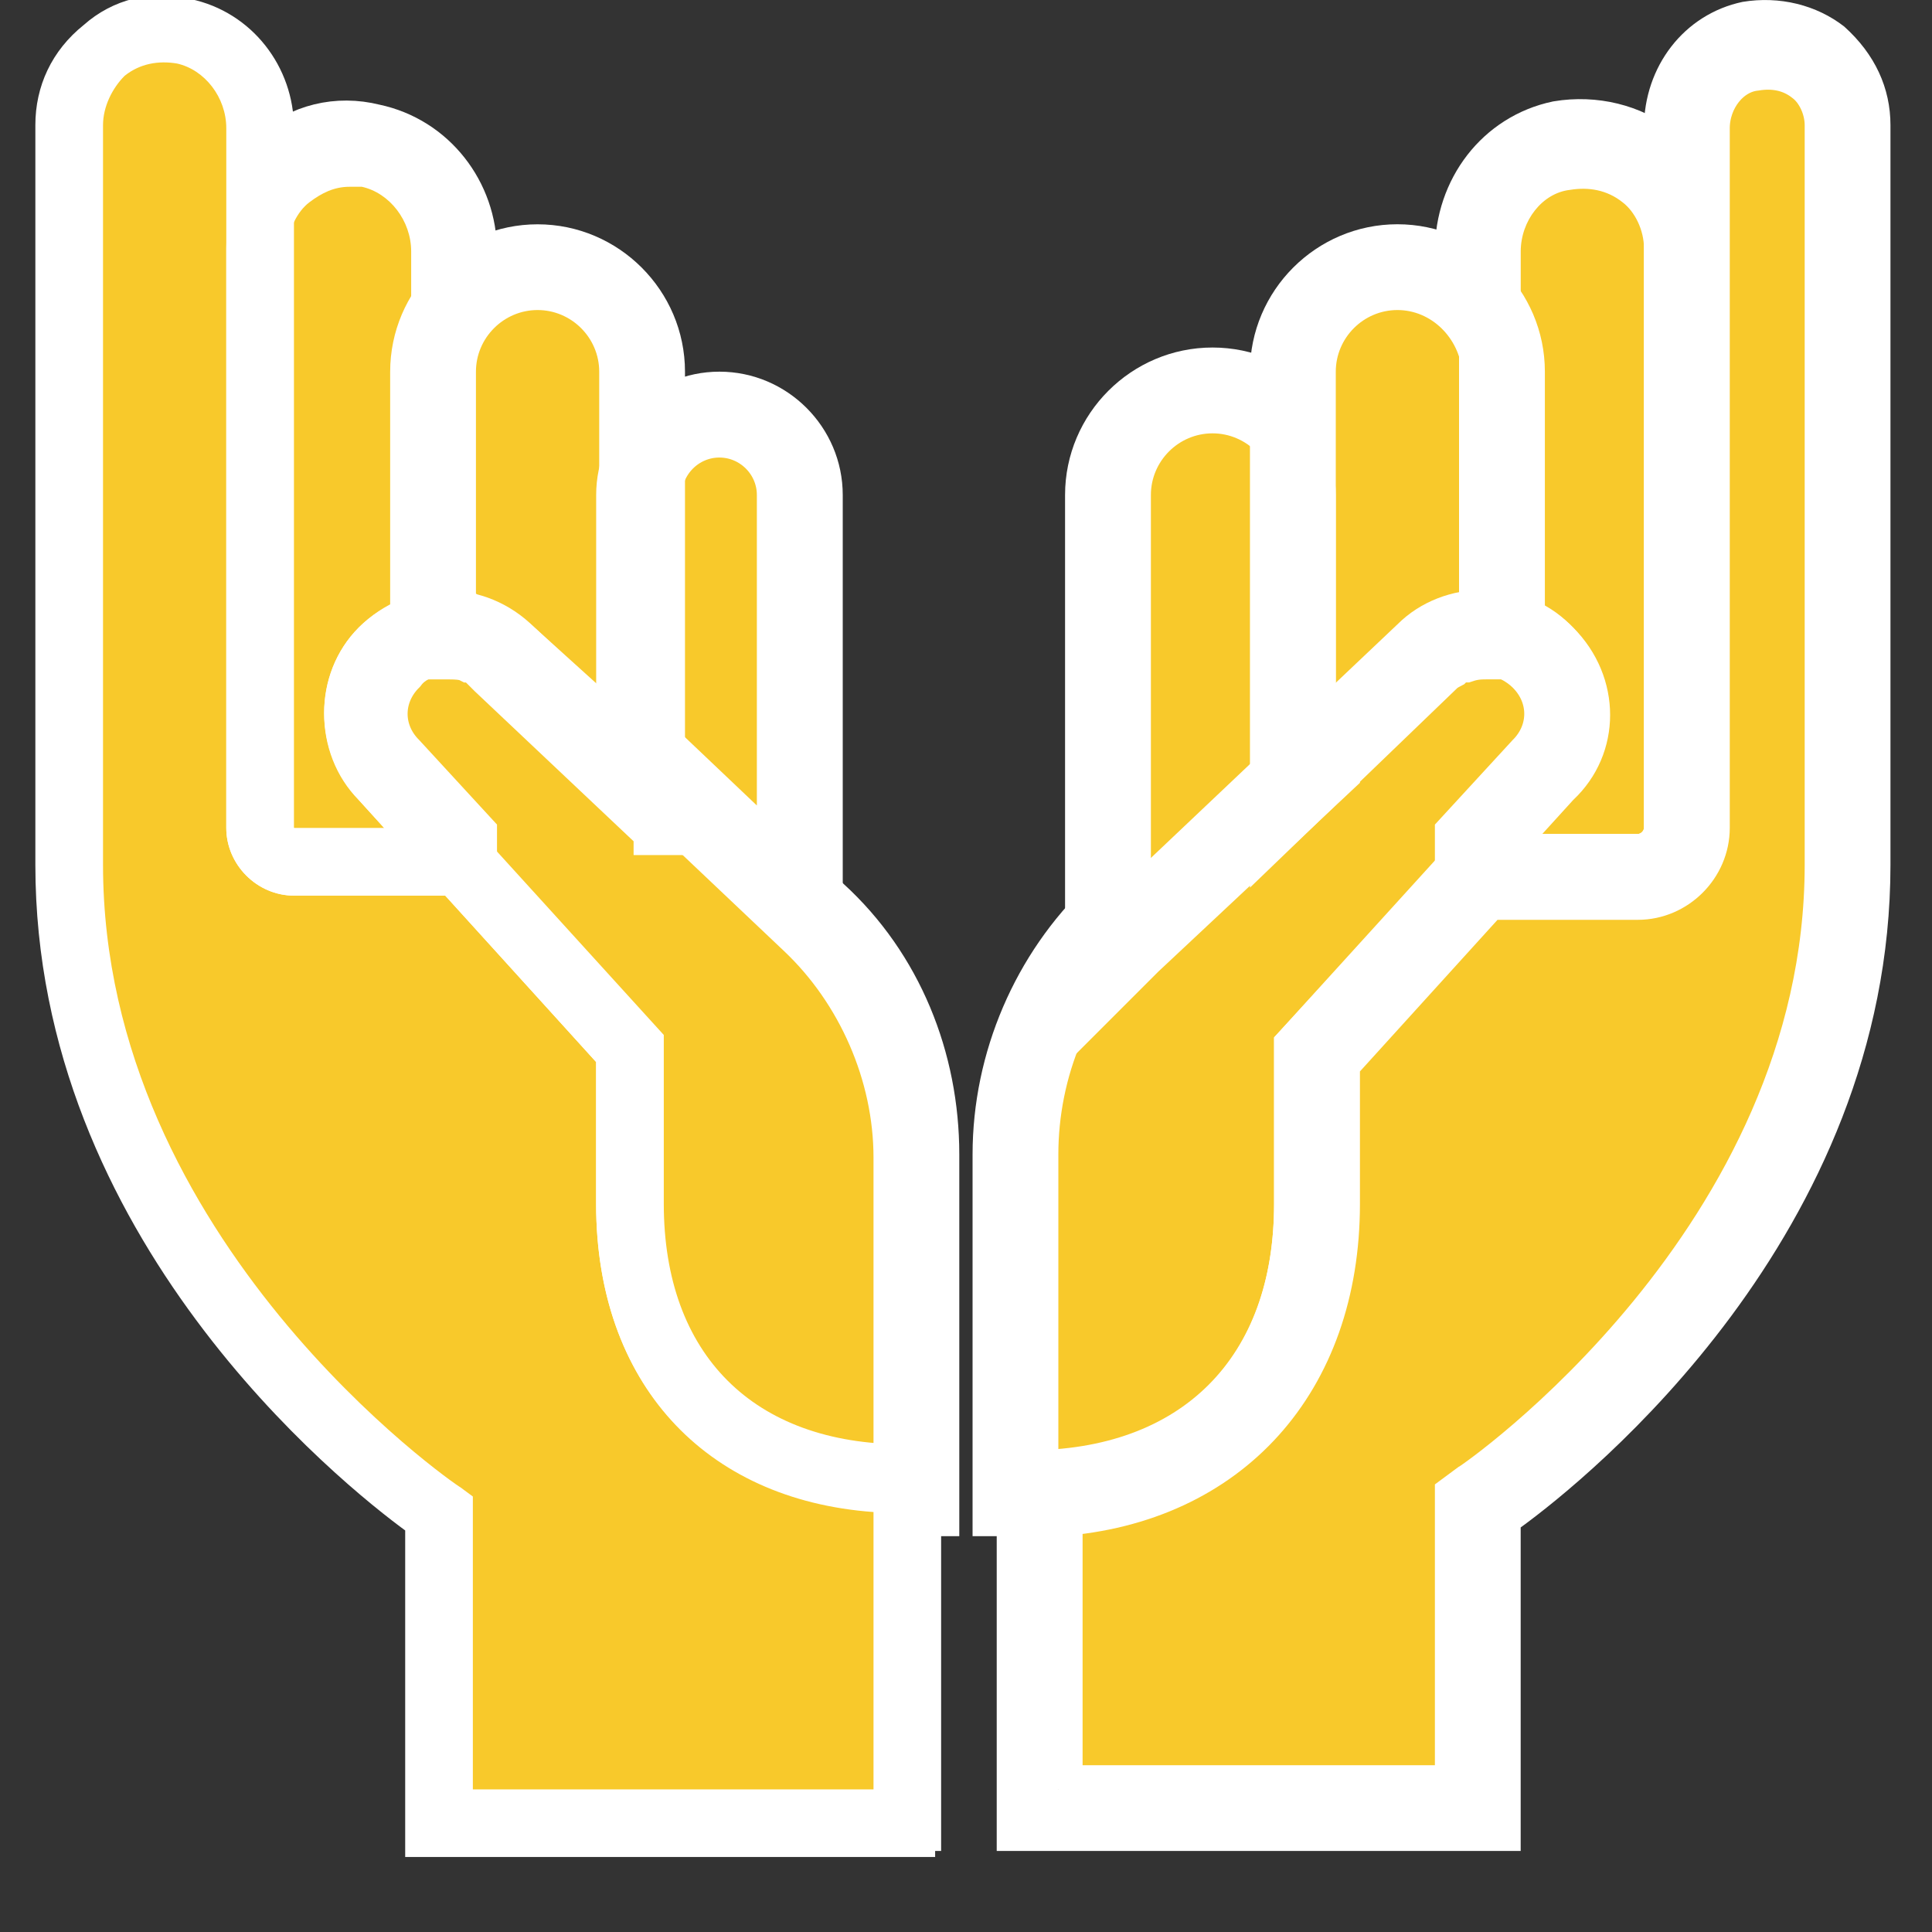 <?xml version="1.0" encoding="utf-8"?>
<!-- Generator: Adobe Illustrator 16.0.0, SVG Export Plug-In . SVG Version: 6.00 Build 0)  -->
<!DOCTYPE svg PUBLIC "-//W3C//DTD SVG 1.0//EN" "http://www.w3.org/TR/2001/REC-SVG-20010904/DTD/svg10.dtd">
<svg version="1.0" id="Layer_1" xmlns="http://www.w3.org/2000/svg" xmlns:xlink="http://www.w3.org/1999/xlink" x="0px" y="0px"
	 width="40px" height="40px" viewBox="940 480 40 40" enable-background="new 940 480 40 40" xml:space="preserve">
<rect x="940" y="480" width="40" height="40" fill="#333333" stroke="none"/>
<title>29 -Prayer- (Outline)</title>
<desc>Created with Sketch.</desc>
<g>
	<g transform="translate(-1080, -591)">
		<g transform="translate(1081, 592)">
			<path fill="#F8C92B" stroke="#FFFFFF" stroke-miterlimit="10" d="M958.361,510.305h-0.638c-3.893,0-6.381-2.488-6.381-6.381
				v-2.936l-4.913-5.424c-0.957-0.957-0.957-2.616,0-3.573c1.021-1.021,2.616-1.021,3.637,0l6.062,5.678
				c1.468,1.34,2.233,3.254,2.233,5.232V510.305L958.361,510.305z"/>
			<path fill="#F8C92B" stroke="#FFFFFF" stroke-miterlimit="10" d="M948.79,497.543h-3.701c-0.766,0-1.404-0.638-1.404-1.404
				v-11.996c0-0.765,0.319-1.468,0.958-1.978c0.574-0.51,1.34-0.702,2.105-0.51c1.212,0.255,2.042,1.34,2.042,2.552v8.295h-0.638
				c-0.319,0-0.638,0.127-0.83,0.383c-0.255,0.255-0.383,0.574-0.383,0.894c0,0.319,0.127,0.638,0.383,0.893l0,0l1.468,1.595
				V497.543L948.79,497.543z"/>
			<path fill="#F8C92B" stroke="#FFFFFF" stroke-miterlimit="10" d="M952.618,494.417l2.552,2.424v-7.592
				c0-0.703-0.574-1.276-1.276-1.276c-0.702,0-1.276,0.574-1.276,1.276V494.417L952.618,494.417z"/>
			<path fill="#F8C92B" stroke="#FFFFFF" stroke-width="0.25" stroke-miterlimit="10" d="M958.361,517.322h-10.847v-6.699
				c-1.404-1.021-7.657-6.061-7.657-13.718v-15.314c0-0.766,0.319-1.468,0.957-1.978c0.574-0.51,1.339-0.702,2.106-0.51
				c1.212,0.255,2.041,1.339,2.041,2.552v14.484c0,0.063,0.064,0.127,0.128,0.127h3.701l3.828,4.21v3.447
				c0,3.189,1.914,5.104,5.104,5.104h0.638V517.322L958.361,517.322z"/>
			<path fill="#F8C92B" stroke="#FFFFFF" stroke-miterlimit="10" d="M952.618,496.202l-3.445-3.253
				c-0.064-0.064-0.128-0.128-0.192-0.192s-0.128-0.064-0.191-0.127h-0.064l0,0c-0.127-0.064-0.319-0.064-0.51-0.064h-0.638v-5.87
				c0-1.403,1.148-2.552,2.552-2.552c1.403,0,2.552,1.149,2.552,2.552v9.507H952.618L952.618,496.202z"/>
			<path fill="#F8C92B" stroke="#FFFFFF" stroke-miterlimit="10" d="M960.275,510.305h-0.639v-7.402
				c0-1.979,0.829-3.892,2.233-5.232l6.062-5.743c0.957-0.957,2.616-0.957,3.573,0c1.021,1.021,1.021,2.617,0,3.637l-4.85,5.424
				v2.936C966.655,507.816,964.167,510.305,960.275,510.305z"/>
			<path fill="#F8C92B" stroke="#FFFFFF" stroke-miterlimit="10" d="M972.908,497.543h-3.7v-1.276l1.467-1.595
				c0.256-0.255,0.383-0.574,0.383-0.893c0-0.319-0.127-0.638-0.383-0.894c-0.19-0.191-0.51-0.383-0.828-0.383h-0.639v-8.295
				c0-1.276,0.829-2.361,2.042-2.616c0.765-0.127,1.531,0.064,2.105,0.511c0.638,0.574,0.957,1.276,0.957,2.042v11.996
				C974.312,496.905,973.675,497.543,972.908,497.543z"/>
			<path fill="#F8C92B" stroke="#FFFFFF" stroke-miterlimit="10" d="M961.551,499.84v-10.592c0-1.404,1.148-2.553,2.553-2.553
				s2.552,1.149,2.552,2.553v5.742l-4.02,3.765L961.551,499.84z"/>
			<path fill="#F8C92B" stroke="#FFFFFF" stroke-miterlimit="10" d="M960.913,516.047h8.295v-6.062l0.255-0.189
				c0.128-0.064,7.401-5.105,7.401-12.89v-15.314c0-0.383-0.19-0.766-0.446-0.957c-0.319-0.255-0.701-0.319-1.084-0.255
				c-0.574,0.063-1.021,0.638-1.021,1.276v14.484c0,0.766-0.638,1.404-1.404,1.404h-3.126l-3.127,3.446v2.936
				c0,3.637-2.233,6.125-5.742,6.381V516.047L960.913,516.047z"/>
			<path fill="#F8C92B" stroke="#FFFFFF" stroke-miterlimit="10" d="M965.379,496.202v-9.507c0-1.403,1.148-2.552,2.553-2.552
				s2.553,1.149,2.553,2.552v5.87h-0.638c-0.191,0-0.319,0-0.511,0.064h-0.064c-0.063,0-0.128,0.064-0.191,0.064l-0.063,0.063
				c0,0-0.128,0.064-0.191,0.127L965.379,496.202z"/>
		</g>
	</g>
</g>
<g>
	<g transform="translate(-1080, -591)">
		<g transform="translate(1081, 592)">
			<path fill="#FFFFFF" d="M958.361,510.305h-0.638c-3.893,0-6.381-2.488-6.381-6.381v-2.936l-4.913-5.424
				c-0.957-0.957-0.957-2.616,0-3.573c1.021-1.021,2.616-1.021,3.637,0l6.062,5.678c1.468,1.34,2.233,3.254,2.233,5.232V510.305
				L958.361,510.305z M948.216,492.502c-0.319,0-0.638,0.127-0.894,0.383c-0.511,0.51-0.511,1.276,0,1.787l5.296,5.805v3.447
				c0,2.998,1.659,4.85,4.467,5.104v-6.062c0-1.594-0.703-3.189-1.851-4.274l-6.062-5.742
				C948.917,492.63,948.535,492.502,948.216,492.502z"/>
			<path fill="#FFFFFF" d="M948.79,497.543h-3.701c-0.766,0-1.404-0.638-1.404-1.404v-11.996c0-0.765,0.319-1.468,0.958-1.978
				c0.574-0.51,1.34-0.702,2.105-0.51c1.212,0.255,2.042,1.34,2.042,2.552v8.295h-0.638c-0.319,0-0.638,0.127-0.83,0.383
				c-0.255,0.255-0.383,0.574-0.383,0.894c0,0.319,0.127,0.638,0.383,0.893l0,0l1.468,1.595V497.543L948.79,497.543z
				 M946.237,482.867c-0.319,0-0.574,0.127-0.829,0.319c-0.255,0.192-0.447,0.574-0.447,0.957v11.996
				c0,0.063,0.064,0.127,0.128,0.127h1.978l-0.638-0.702c-0.957-1.021-0.957-2.616,0-3.573c0.319-0.319,0.702-0.511,1.084-0.638
				v-7.146c0-0.639-0.446-1.212-1.021-1.34C946.429,482.867,946.302,482.867,946.237,482.867z"/>
			<path fill="#FFFFFF" d="M956.447,499.904l-1.212-1.278l-3.892-3.636v-5.742c0-1.404,1.148-2.553,2.552-2.553
				c1.404,0,2.553,1.149,2.553,2.553V499.904L956.447,499.904z M952.618,494.417l2.552,2.424v-7.592
				c0-0.703-0.574-1.276-1.276-1.276c-0.702,0-1.276,0.574-1.276,1.276V494.417L952.618,494.417z"/>
			<path fill="#FFFFFF" d="M958.361,517.322h-10.847v-6.699c-1.404-1.021-7.657-6.061-7.657-13.718v-15.314
				c0-0.766,0.319-1.468,0.957-1.978c0.574-0.51,1.339-0.702,2.106-0.51c1.212,0.255,2.041,1.339,2.041,2.552v14.484
				c0,0.063,0.064,0.127,0.128,0.127h3.701l3.828,4.21v3.447c0,3.189,1.914,5.104,5.104,5.104h0.638V517.322L958.361,517.322z
				 M948.79,516.047h8.295v-5.742c-3.51-0.256-5.743-2.682-5.743-6.381v-2.936l-3.126-3.445h-3.127
				c-0.766,0-1.404-0.638-1.404-1.404v-14.484c0-0.639-0.446-1.212-1.021-1.34c-0.382-0.064-0.766,0-1.084,0.255
				c-0.255,0.255-0.447,0.638-0.447,1.021v15.314c0,7.785,7.274,12.826,7.402,12.89l0.255,0.189V516.047L948.79,516.047z"/>
			<path fill="#FFFFFF" d="M952.618,496.202l-3.445-3.253c-0.064-0.064-0.128-0.128-0.192-0.192s-0.128-0.064-0.191-0.127h-0.064
				l0,0c-0.127-0.064-0.319-0.064-0.51-0.064h-0.638v-5.87c0-1.403,1.148-2.552,2.552-2.552c1.403,0,2.552,1.149,2.552,2.552v9.507
				H952.618L952.618,496.202z M949.109,491.417L949.109,491.417c0.191,0.064,0.319,0.128,0.446,0.191l0.064,0.064
				c0.128,0.127,0.319,0.191,0.447,0.319l1.34,1.212v-6.508c0-0.702-0.575-1.276-1.276-1.276s-1.276,0.574-1.276,1.276v4.594
				C948.917,491.354,948.981,491.354,949.109,491.417z"/>
			<path fill="#FFFFFF" d="M960.275,510.305h-0.639v-7.402c0-1.979,0.829-3.892,2.233-5.232l6.062-5.743
				c0.957-0.957,2.616-0.957,3.573,0c1.021,1.021,1.021,2.617,0,3.637l-4.85,5.424v2.936
				C966.655,507.816,964.167,510.305,960.275,510.305z M969.782,492.502c-0.319,0-0.639,0.127-0.894,0.383l-6.125,5.742
				c-1.213,1.084-1.851,2.68-1.851,4.276v6.125c2.808-0.254,4.466-2.105,4.466-5.104v-3.445l5.296-5.743
				c0.511-0.511,0.511-1.34,0-1.851C970.42,492.63,970.101,492.502,969.782,492.502z"/>
			<path fill="#FFFFFF" d="M972.908,497.543h-3.7v-1.276l1.467-1.595c0.256-0.255,0.383-0.574,0.383-0.893
				c0-0.319-0.127-0.638-0.383-0.894c-0.19-0.191-0.51-0.383-0.828-0.383h-0.639v-8.295c0-1.276,0.829-2.361,2.042-2.616
				c0.765-0.127,1.531,0.064,2.105,0.511c0.638,0.574,0.957,1.276,0.957,2.042v11.996
				C974.312,496.905,973.675,497.543,972.908,497.543z M970.931,496.267h1.978c0.063,0,0.128-0.064,0.128-0.127v-11.996
				c0-0.383-0.19-0.765-0.445-0.957c-0.32-0.256-0.703-0.319-1.086-0.256c-0.574,0.064-1.021,0.638-1.021,1.277v7.146
				c0.382,0.127,0.766,0.319,1.085,0.638c1.021,1.021,1.021,2.615,0,3.572L970.931,496.267z"/>
			<path fill="#FFFFFF" d="M961.551,499.84v-10.592c0-1.404,1.148-2.553,2.553-2.553s2.552,1.149,2.552,2.553v5.742l-4.02,3.765
				L961.551,499.84z M964.104,487.972c-0.702,0-1.276,0.574-1.276,1.276v7.592l2.552-2.424v-5.168
				C965.379,488.545,964.806,487.972,964.104,487.972z"/>
			<path fill="#FFFFFF" d="M970.484,517.322h-10.848v-8.295h0.639c3.189,0,5.104-1.914,5.104-5.104v-3.445l3.829-4.212h3.7
				c0.063,0,0.128-0.064,0.128-0.127v-14.484c0-1.276,0.829-2.361,2.042-2.616c0.766-0.127,1.532,0.064,2.105,0.511
				c0.639,0.574,0.957,1.276,0.957,2.042v15.314c0,7.658-6.252,12.697-7.656,13.718V517.322L970.484,517.322z M960.913,516.047
				h8.295v-6.062l0.255-0.189c0.128-0.064,7.401-5.105,7.401-12.89v-15.314c0-0.383-0.19-0.766-0.446-0.957
				c-0.319-0.255-0.701-0.319-1.084-0.255c-0.574,0.063-1.021,0.638-1.021,1.276v14.484c0,0.766-0.638,1.404-1.404,1.404h-3.126
				l-3.127,3.446v2.936c0,3.637-2.233,6.125-5.742,6.381V516.047L960.913,516.047z"/>
			<path fill="#FFFFFF" d="M965.379,496.202v-9.507c0-1.403,1.148-2.552,2.553-2.552s2.553,1.149,2.553,2.552v5.87h-0.638
				c-0.191,0-0.319,0-0.511,0.064h-0.064c-0.063,0-0.128,0.064-0.191,0.064l-0.063,0.063c0,0-0.128,0.064-0.191,0.127
				L965.379,496.202z M967.932,485.419c-0.702,0-1.276,0.574-1.276,1.276v6.508l1.341-1.212c0.126-0.128,0.255-0.192,0.383-0.319
				l0.127-0.064c0.064-0.064,0.255-0.127,0.383-0.191h0.064c0.127-0.063,0.191-0.063,0.318-0.063v-4.658
				C969.208,485.993,968.634,485.419,967.932,485.419z"/>
		</g>
	</g>
</g>
</svg>
